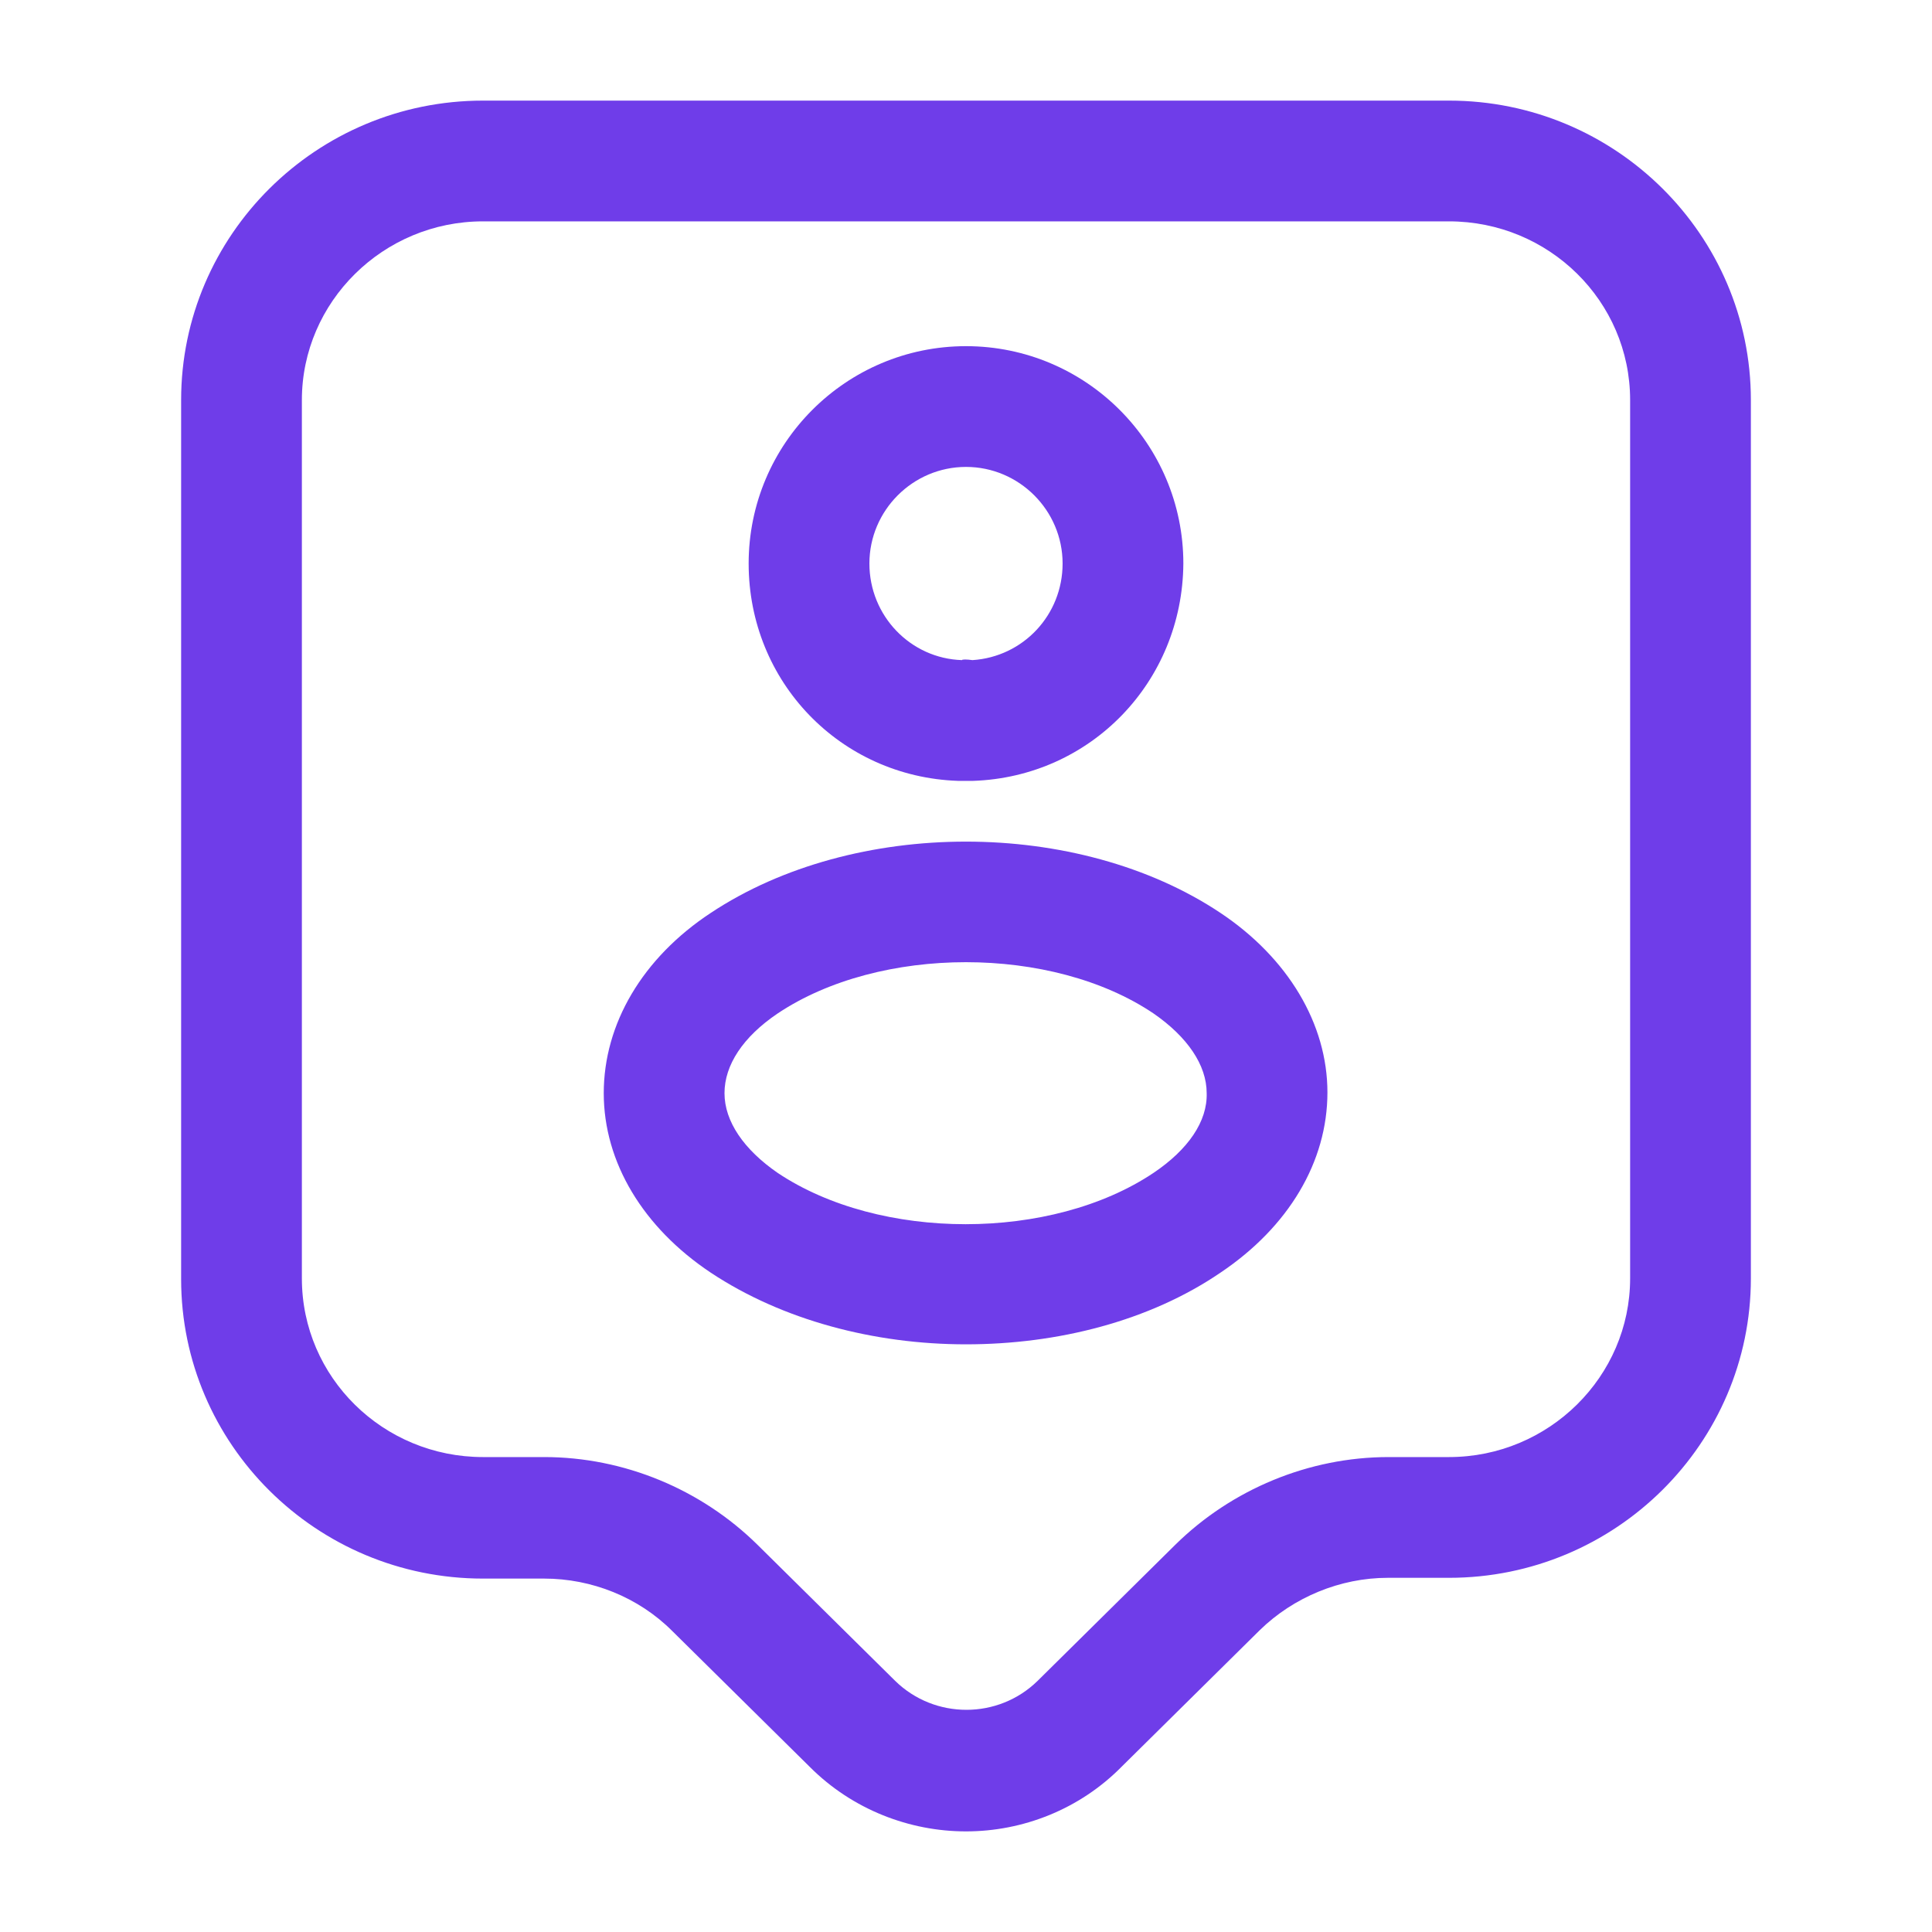 <svg width="40" height="40" viewBox="0 0 40 40" fill="none" xmlns="http://www.w3.org/2000/svg">
<path d="M20 37.917C18.833 37.917 17.65 37.467 16.767 36.583L13.917 33.767C13.217 33.067 12.25 32.683 11.267 32.683H10C6.55 32.683 3.75 29.9 3.75 26.483V8.283C3.75 4.867 6.55 2.083 10 2.083H30C33.45 2.083 36.25 4.867 36.25 8.283V26.467C36.25 29.883 33.45 32.667 30 32.667H28.733C27.75 32.667 26.783 33.067 26.083 33.75L23.233 36.567C22.35 37.467 21.167 37.917 20 37.917ZM10 4.583C7.933 4.583 6.25 6.25 6.25 8.283V26.467C6.25 28.517 7.933 30.167 10 30.167H11.267C12.917 30.167 14.517 30.833 15.683 31.983L18.533 34.8C19.35 35.6 20.667 35.6 21.483 34.8L24.333 31.983C25.5 30.833 27.1 30.167 28.75 30.167H30C32.067 30.167 33.75 28.5 33.75 26.467V8.283C33.75 6.233 32.067 4.583 30 4.583H10Z" fill="#6F3DE9"/>
<path d="M20.117 16.167C20.083 16.167 20.033 16.167 20 16.167C19.95 16.167 19.883 16.167 19.833 16.167C17.4 16.083 15.5 14.117 15.5 11.667C15.5 9.183 17.517 7.167 20 7.167C22.483 7.167 24.5 9.183 24.5 11.667C24.483 14.117 22.583 16.083 20.15 16.167C20.15 16.167 20.133 16.167 20.117 16.167ZM20 9.667C18.9 9.667 18 10.567 18 11.667C18 12.75 18.85 13.633 19.917 13.667C19.917 13.65 20.017 13.65 20.133 13.667C21.183 13.6 22 12.733 22 11.667C22 10.567 21.1 9.667 20 9.667Z" fill="#6F3DE9"/>
<path d="M20 27.833C18.1 27.833 16.2 27.333 14.717 26.35C13.317 25.417 12.5 24.067 12.5 22.633C12.5 21.2 13.3 19.833 14.717 18.9C17.683 16.933 22.317 16.933 25.267 18.9C26.667 19.833 27.483 21.2 27.483 22.617C27.483 24.05 26.683 25.4 25.267 26.35C23.8 27.35 21.9 27.833 20 27.833ZM16.1 20.983C15.383 21.467 15 22.05 15 22.633C15 23.217 15.4 23.8 16.1 24.283C18.217 25.7 21.767 25.7 23.883 24.283C24.6 23.8 25 23.217 24.983 22.633C24.983 22.05 24.583 21.467 23.883 20.983C21.783 19.567 18.217 19.567 16.1 20.983Z" fill="#6F3DE9"/>
</svg>
